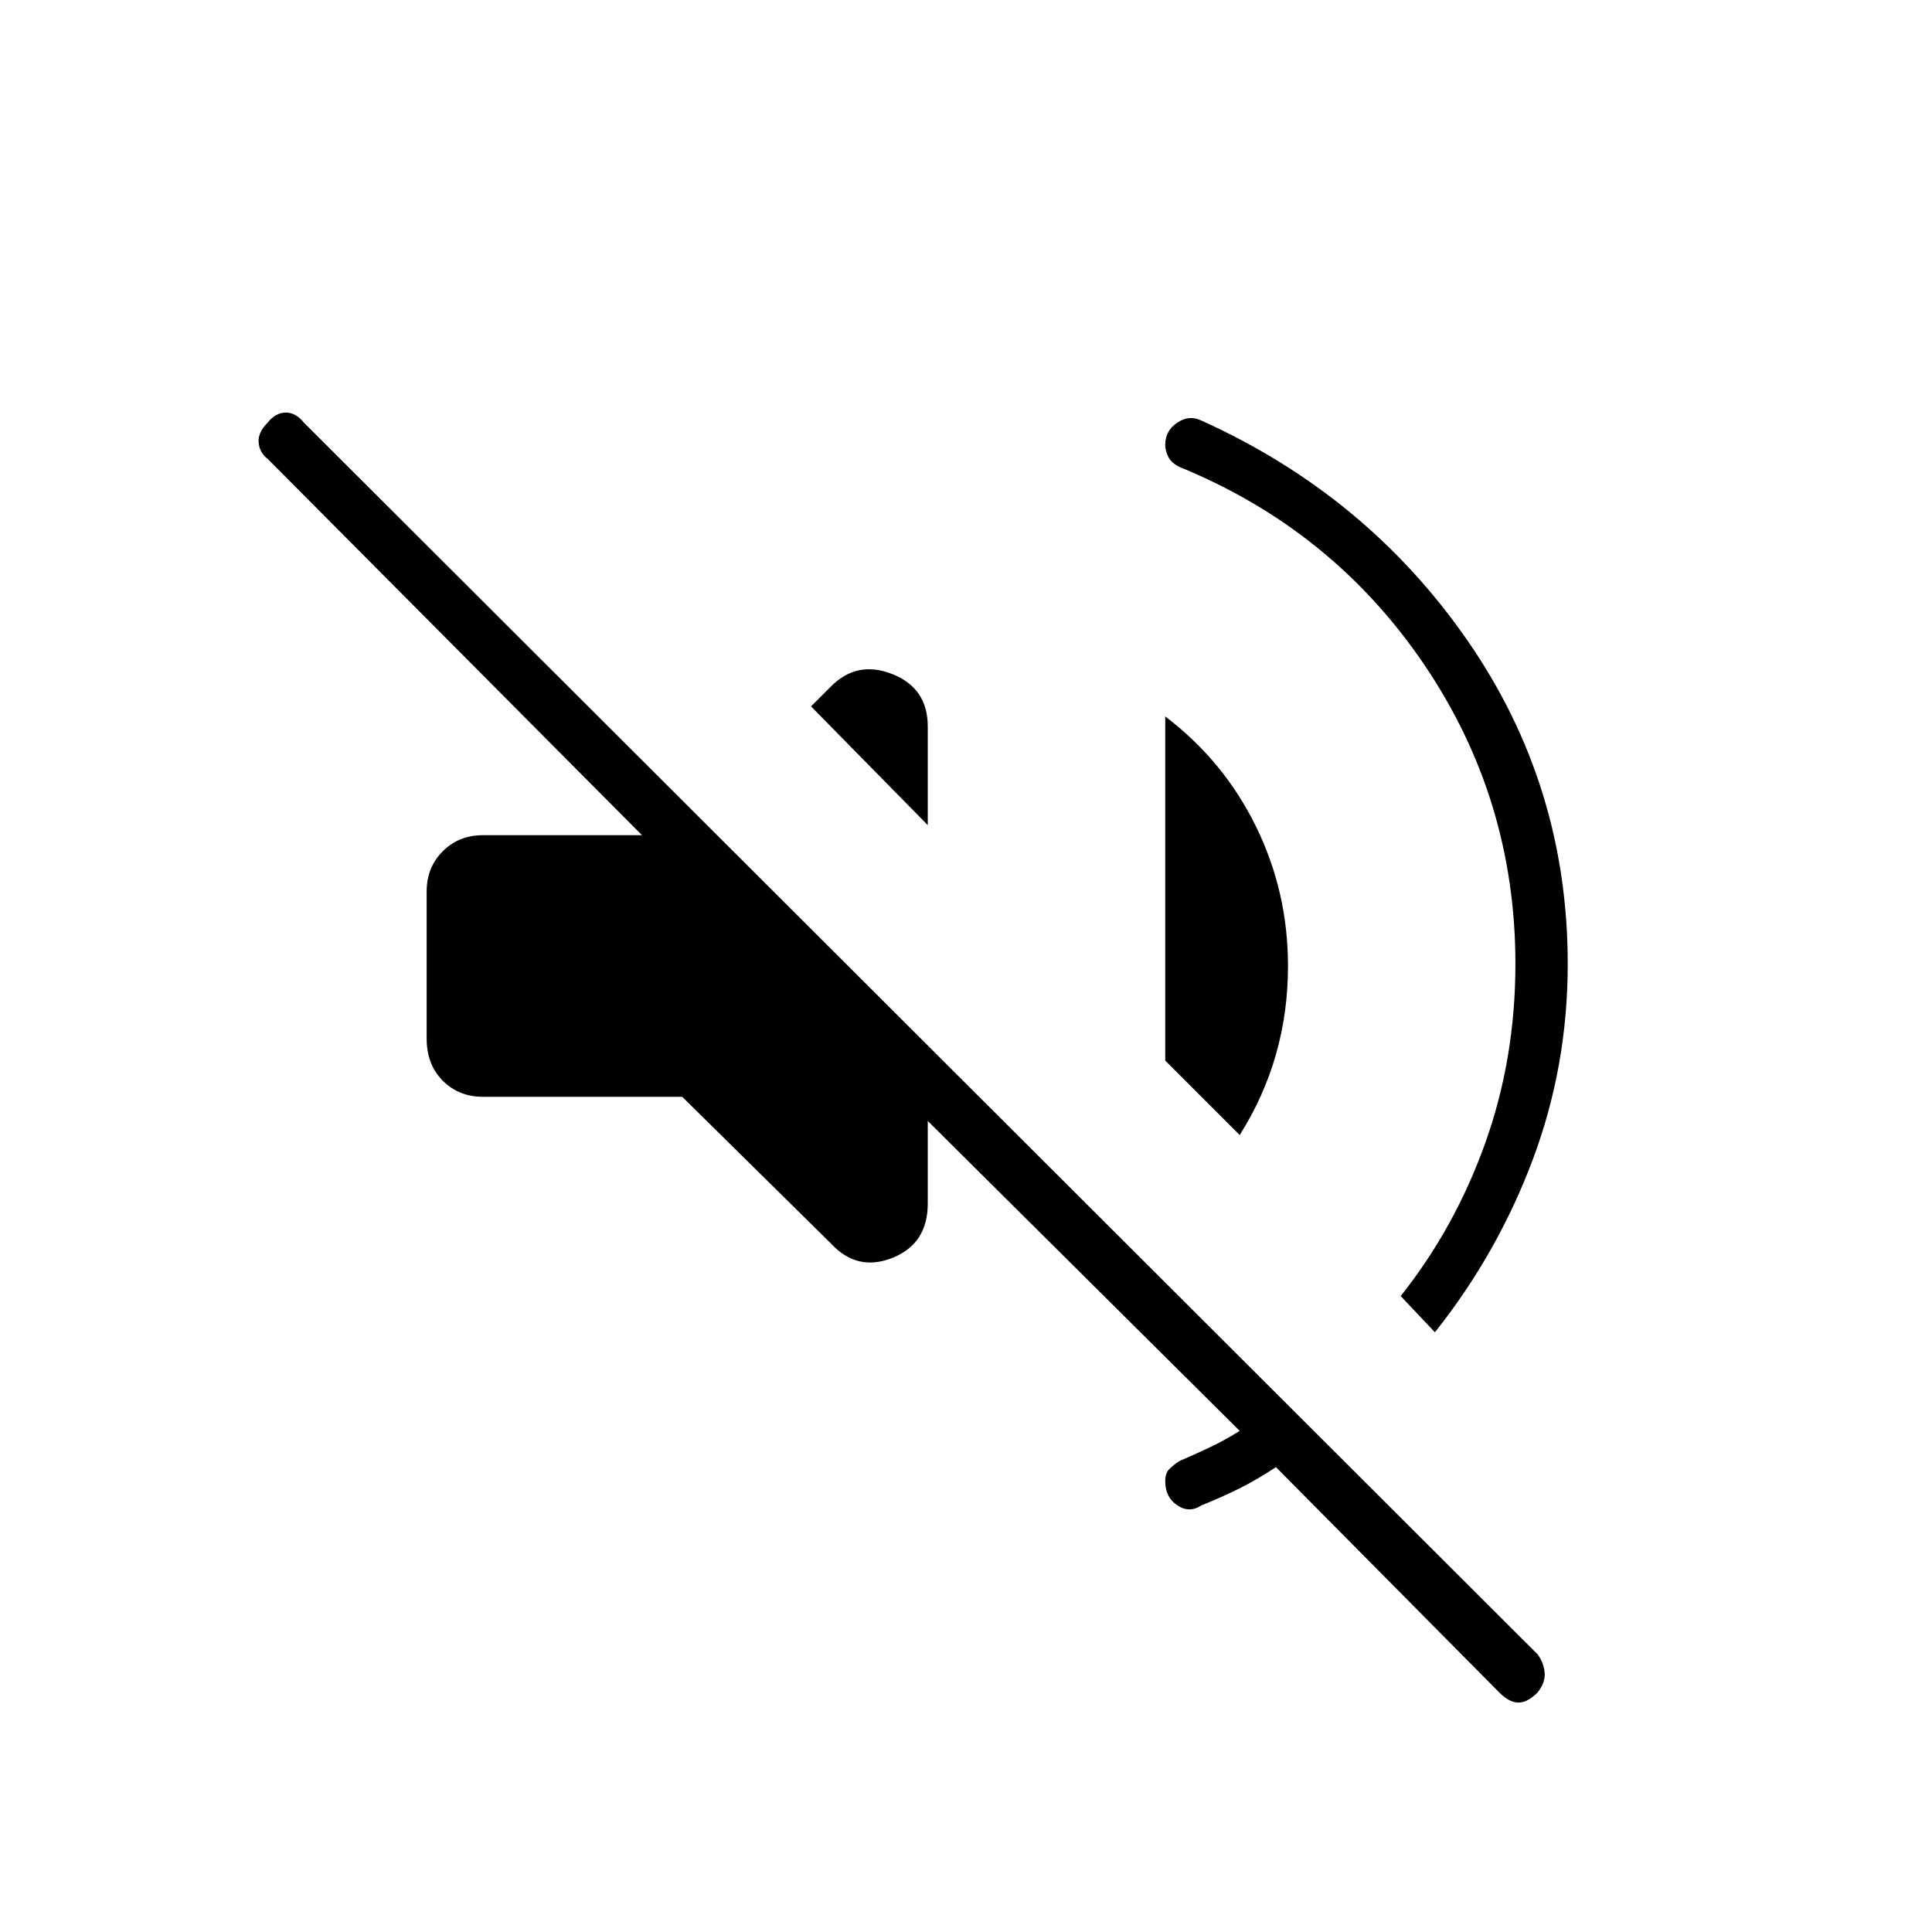 <svg xmlns="http://www.w3.org/2000/svg" height="24" width="24"><path d="M18.625 21.025 15.85 18.225Q15.625 18.375 15.4 18.488Q15.175 18.6 14.925 18.7Q14.775 18.8 14.625 18.7Q14.475 18.6 14.475 18.4Q14.475 18.3 14.525 18.25Q14.575 18.2 14.65 18.15Q14.825 18.075 15.013 17.987Q15.2 17.9 15.4 17.775L11.525 13.925V14.95Q11.525 15.45 11.088 15.625Q10.65 15.8 10.325 15.45L8.475 13.625H6Q5.7 13.625 5.5 13.425Q5.3 13.225 5.3 12.9V11.075Q5.3 10.775 5.5 10.575Q5.7 10.375 6 10.375H7.975L3.325 5.7Q3.225 5.625 3.213 5.5Q3.2 5.375 3.325 5.25Q3.425 5.125 3.55 5.125Q3.675 5.125 3.775 5.25L19.1 20.55Q19.175 20.65 19.188 20.775Q19.2 20.9 19.1 21.025Q18.975 21.15 18.863 21.15Q18.75 21.15 18.625 21.025ZM14.925 5.225Q16.975 6.15 18.225 7.95Q19.475 9.75 19.475 11.975Q19.475 13.25 19.038 14.412Q18.6 15.575 17.825 16.55L17.4 16.1Q18.075 15.25 18.45 14.2Q18.825 13.15 18.825 11.975Q18.825 9.925 17.688 8.25Q16.55 6.575 14.65 5.8Q14.55 5.75 14.513 5.675Q14.475 5.6 14.475 5.525Q14.475 5.35 14.625 5.25Q14.775 5.15 14.925 5.225ZM15.4 14.1 14.475 13.175V8.9Q15.2 9.45 15.6 10.262Q16 11.075 16 12Q16 12.575 15.85 13.1Q15.7 13.625 15.4 14.1ZM11.525 10.25 10.075 8.775 10.325 8.525Q10.65 8.2 11.088 8.375Q11.525 8.55 11.525 9.025Z"/></svg>
